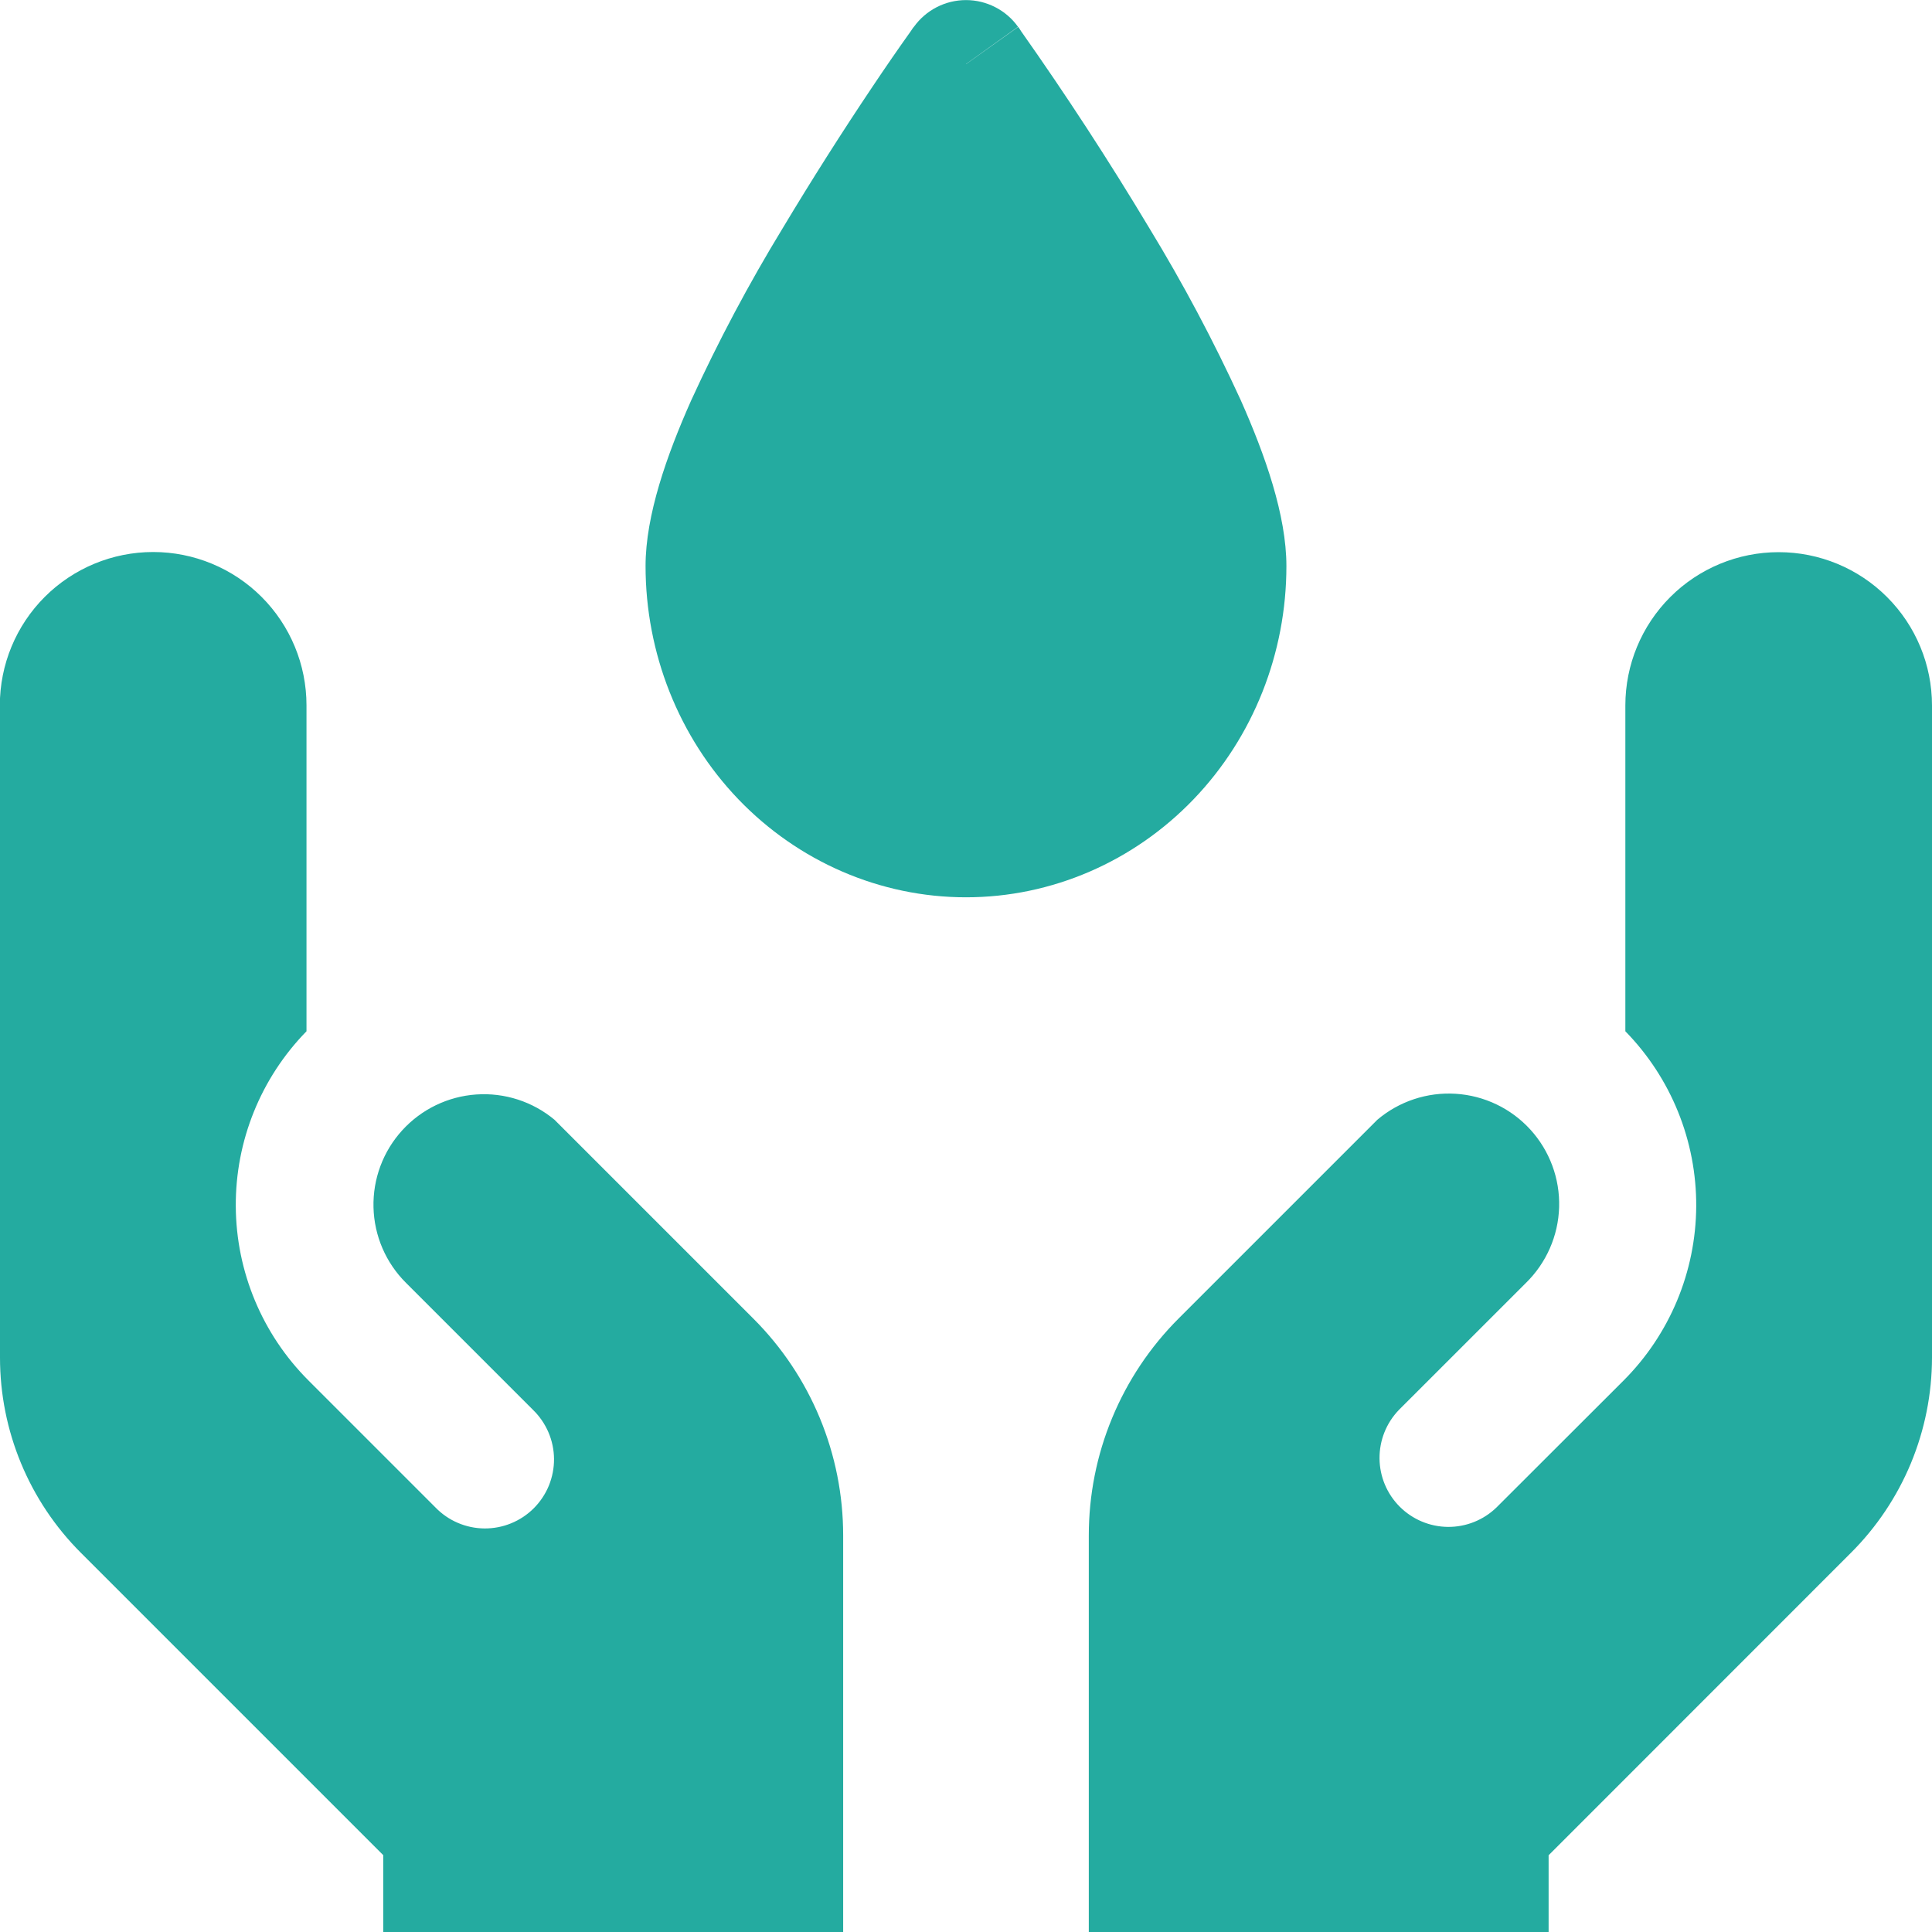 <svg width="50" height="50" viewBox="0 0 50 50" fill="none" xmlns="http://www.w3.org/2000/svg">
<path fill-rule="evenodd" clip-rule="evenodd" d="M25 1.657L26.346 0.693C26.193 0.479 25.991 0.305 25.756 0.185C25.522 0.065 25.263 0.002 25 0.002C24.736 0.002 24.477 0.065 24.243 0.185C24.009 0.305 23.807 0.479 23.653 0.693L25 1.657ZM25 1.657L23.653 0.693L23.646 0.7L23.628 0.722L23.571 0.807C23.235 1.278 22.907 1.755 22.585 2.236C21.778 3.439 21.002 4.662 20.257 5.904C19.379 7.344 18.587 8.835 17.885 10.368C17.257 11.779 16.707 13.336 16.707 14.647C16.707 16.9 17.564 19.075 19.11 20.686C20.657 22.297 22.778 23.222 25 23.222C27.221 23.222 29.339 22.3 30.889 20.686C32.439 19.072 33.292 16.9 33.292 14.65C33.292 13.336 32.742 11.779 32.114 10.364C31.412 8.831 30.62 7.34 29.742 5.9C28.701 4.163 27.595 2.466 26.428 0.811L26.371 0.722L26.353 0.7L26.35 0.697L25 1.661V1.657ZM-0 18.257V35.136C6.97318e-05 37.03 0.753 38.847 2.093 40.186L9.918 48.011V50H21.821V39.736C21.821 38.695 21.616 37.663 21.218 36.701C20.82 35.739 20.236 34.865 19.5 34.129L14.364 28.993L14.35 28.979C13.784 28.508 13.059 28.274 12.325 28.325C11.591 28.376 10.905 28.708 10.41 29.252C9.914 29.796 9.648 30.51 9.666 31.246C9.684 31.981 9.985 32.681 10.507 33.2L13.793 36.486C13.963 36.651 14.099 36.848 14.193 37.066C14.286 37.283 14.336 37.518 14.338 37.755C14.34 37.992 14.294 38.227 14.205 38.447C14.115 38.666 13.982 38.865 13.815 39.033C13.647 39.201 13.448 39.333 13.228 39.423C13.009 39.513 12.774 39.558 12.536 39.556C12.299 39.554 12.065 39.505 11.847 39.411C11.629 39.318 11.432 39.181 11.268 39.011L7.982 35.725C6.786 34.529 6.111 32.909 6.102 31.218C6.092 29.526 6.75 27.899 7.932 26.689V18.254C7.932 17.201 7.514 16.192 6.77 15.448C6.026 14.704 5.016 14.286 3.964 14.286C2.912 14.286 1.902 14.704 1.158 15.448C0.414 16.192 -0.004 17.201 -0.004 18.254L-0 18.257ZM50 35.136V18.257C50 17.205 49.582 16.196 48.837 15.452C48.093 14.707 47.084 14.29 46.032 14.29C44.98 14.29 43.97 14.707 43.226 15.452C42.482 16.196 42.064 17.205 42.064 18.257V26.689C43.248 27.9 43.907 29.528 43.898 31.221C43.888 32.914 43.212 34.535 42.014 35.732L38.728 39.014C38.391 39.34 37.94 39.52 37.472 39.516C37.004 39.512 36.556 39.324 36.225 38.993C35.894 38.662 35.706 38.214 35.702 37.746C35.698 37.277 35.878 36.826 36.203 36.489L39.489 33.204C40.019 32.686 40.328 31.983 40.35 31.243C40.372 30.502 40.105 29.782 39.606 29.234C39.107 28.686 38.415 28.354 37.675 28.307C36.936 28.26 36.207 28.502 35.642 28.982L35.628 28.997L30.5 34.125C29.763 34.862 29.179 35.737 28.781 36.7C28.382 37.662 28.178 38.694 28.178 39.736V50H40.078V48.014L47.903 40.186C48.567 39.523 49.094 38.736 49.454 37.869C49.813 37.003 49.999 36.074 50 35.136Z" fill="#24ABA0"/>
</svg>
